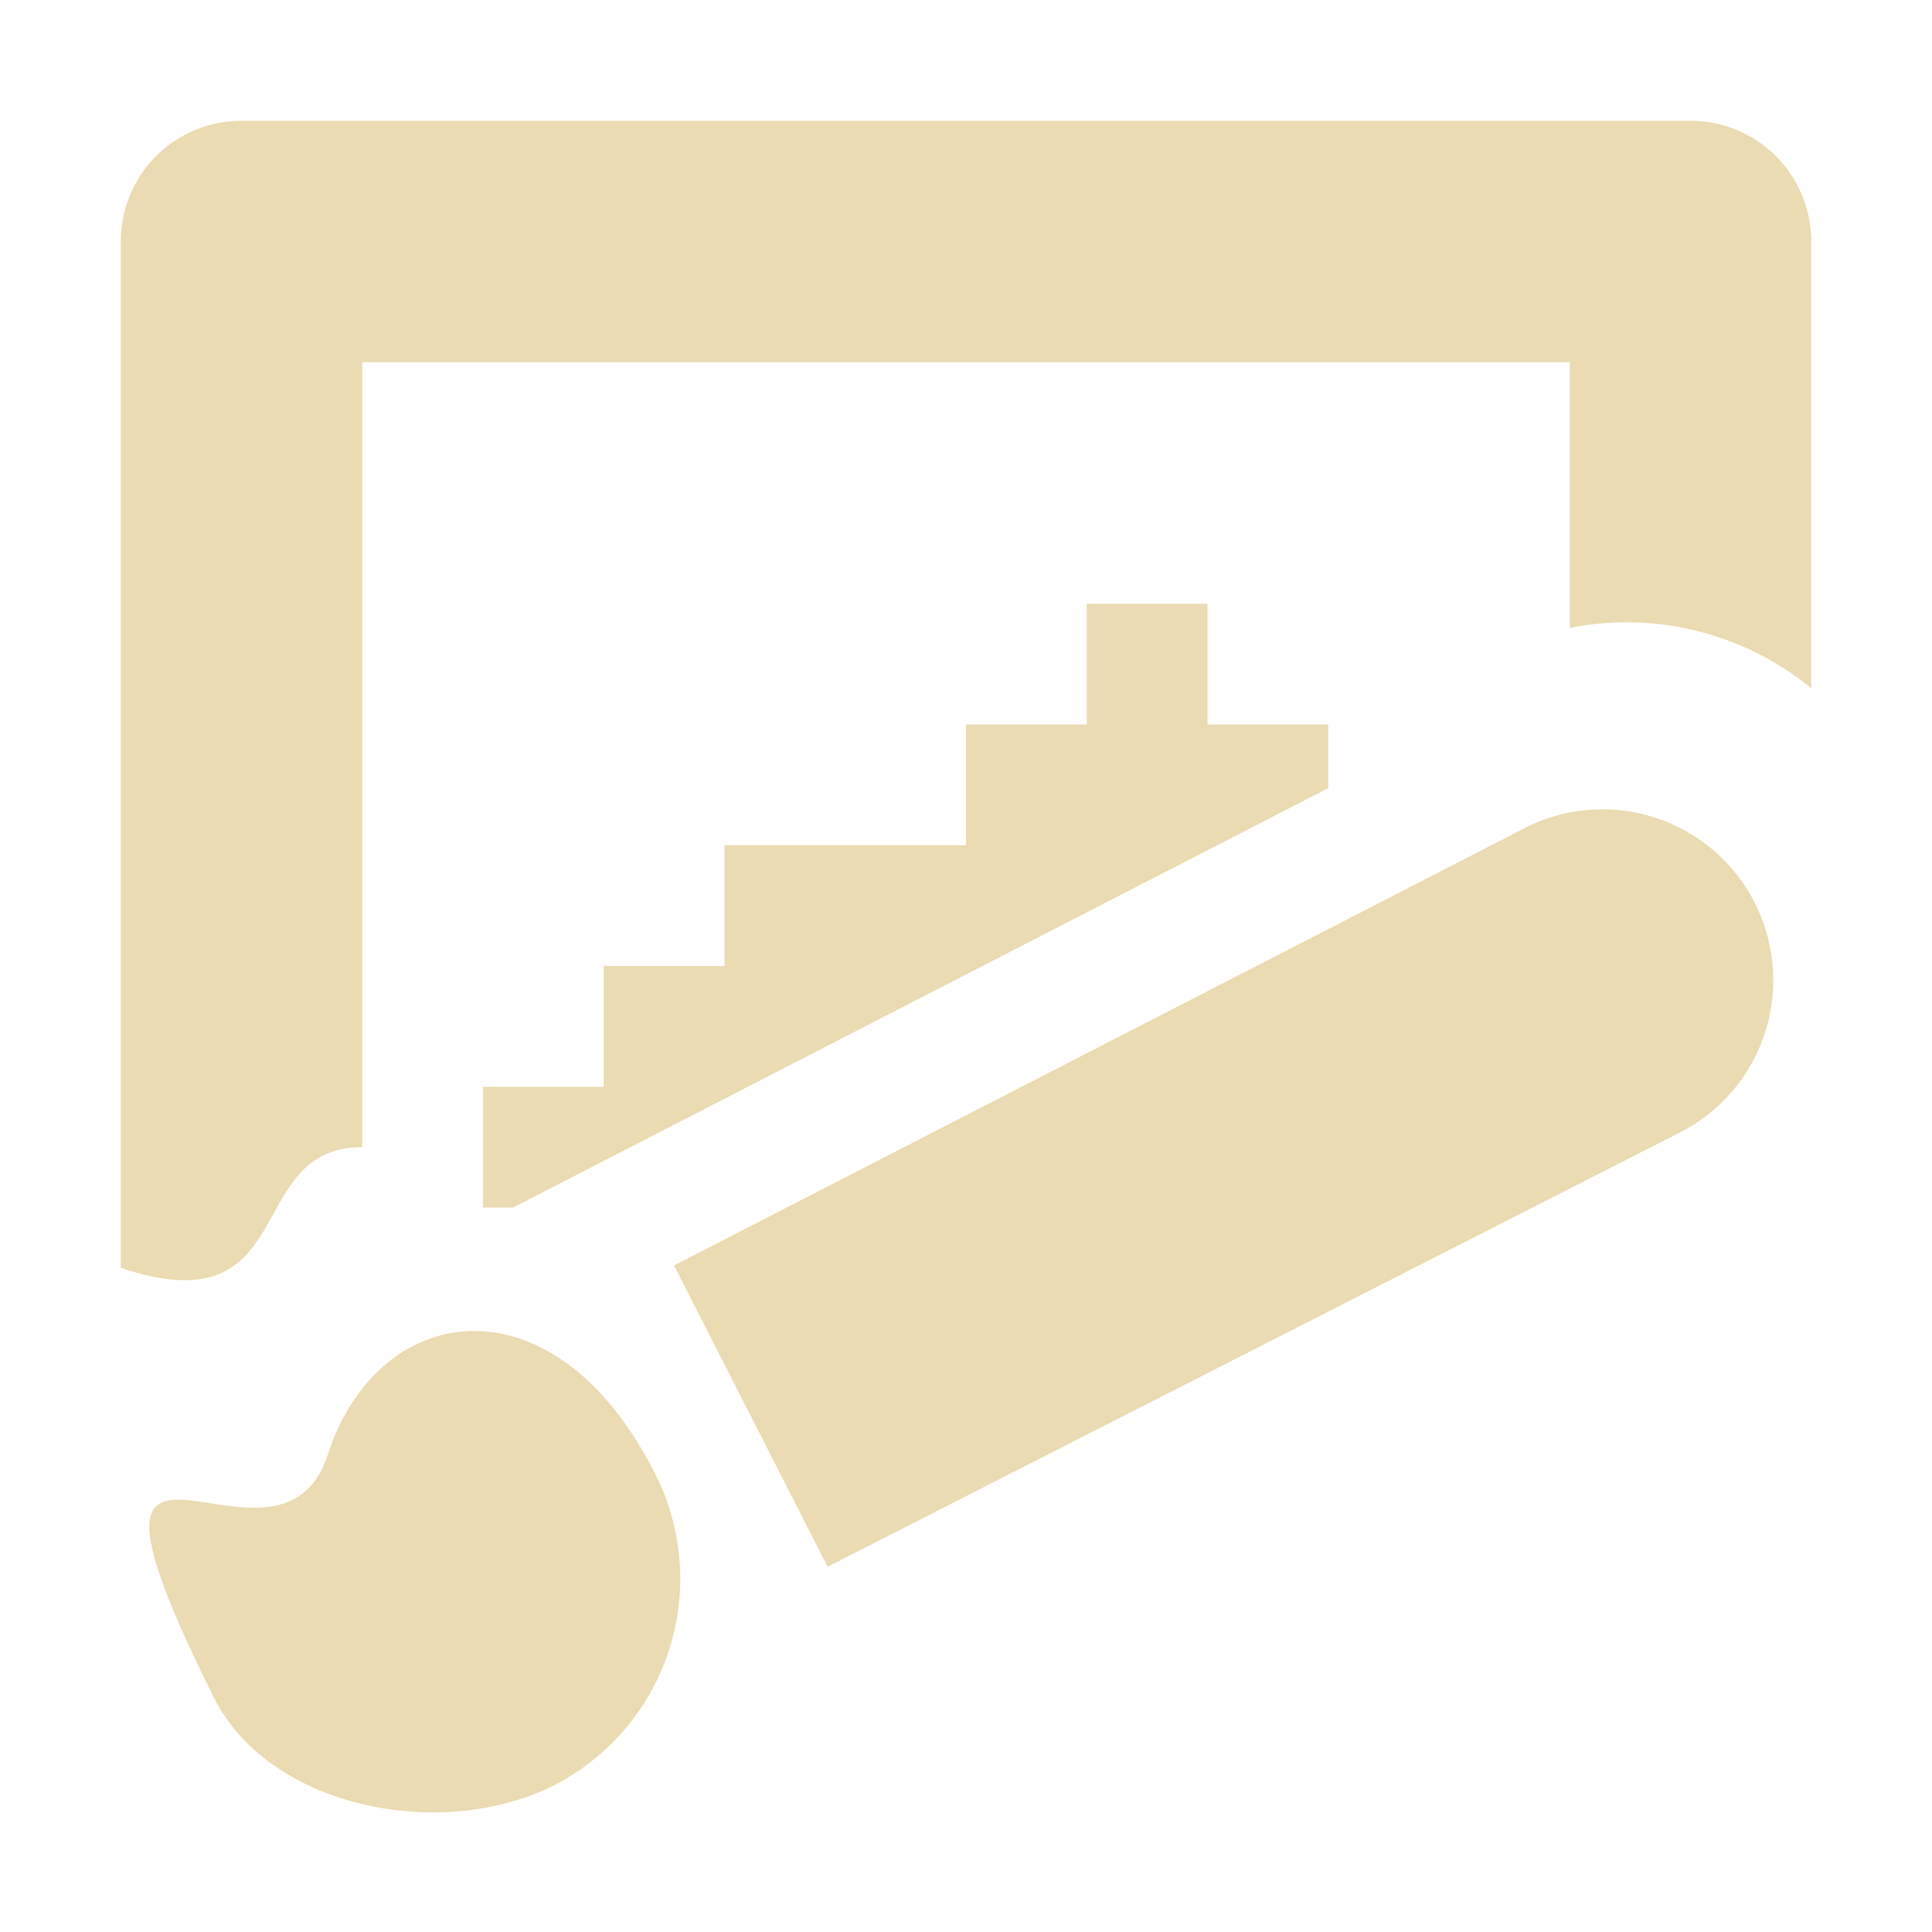 <svg height="16" viewBox="0 0 16 16" width="16" xmlns="http://www.w3.org/2000/svg"><path d="M2 1a1 1 0 0 0-1 1v8.5c1.5.5 1-1 2-1V3h10v2.2a2.415 2.415 0 0 1 2 .5V2a1 1 0 0 0-1-1zm1.36 10.18c-.283.169-.516.466-.645.865-.416 1.277-2.417-.94-.946 2.009.465.931 1.912 1.202 2.835.723a1.922 1.922 0 0 0 .83-2.555c-.578-1.158-1.45-1.411-2.074-1.041zm2.222-.7 1.272 2.495 7.069-3.602a1.415 1.415 0 0 0-1.259-2.534zM9 5v1H8v1H6v1H5v1H4v1h.25L11 6.527V6h-1V5z" fill="#ebdbb2"/></svg>
